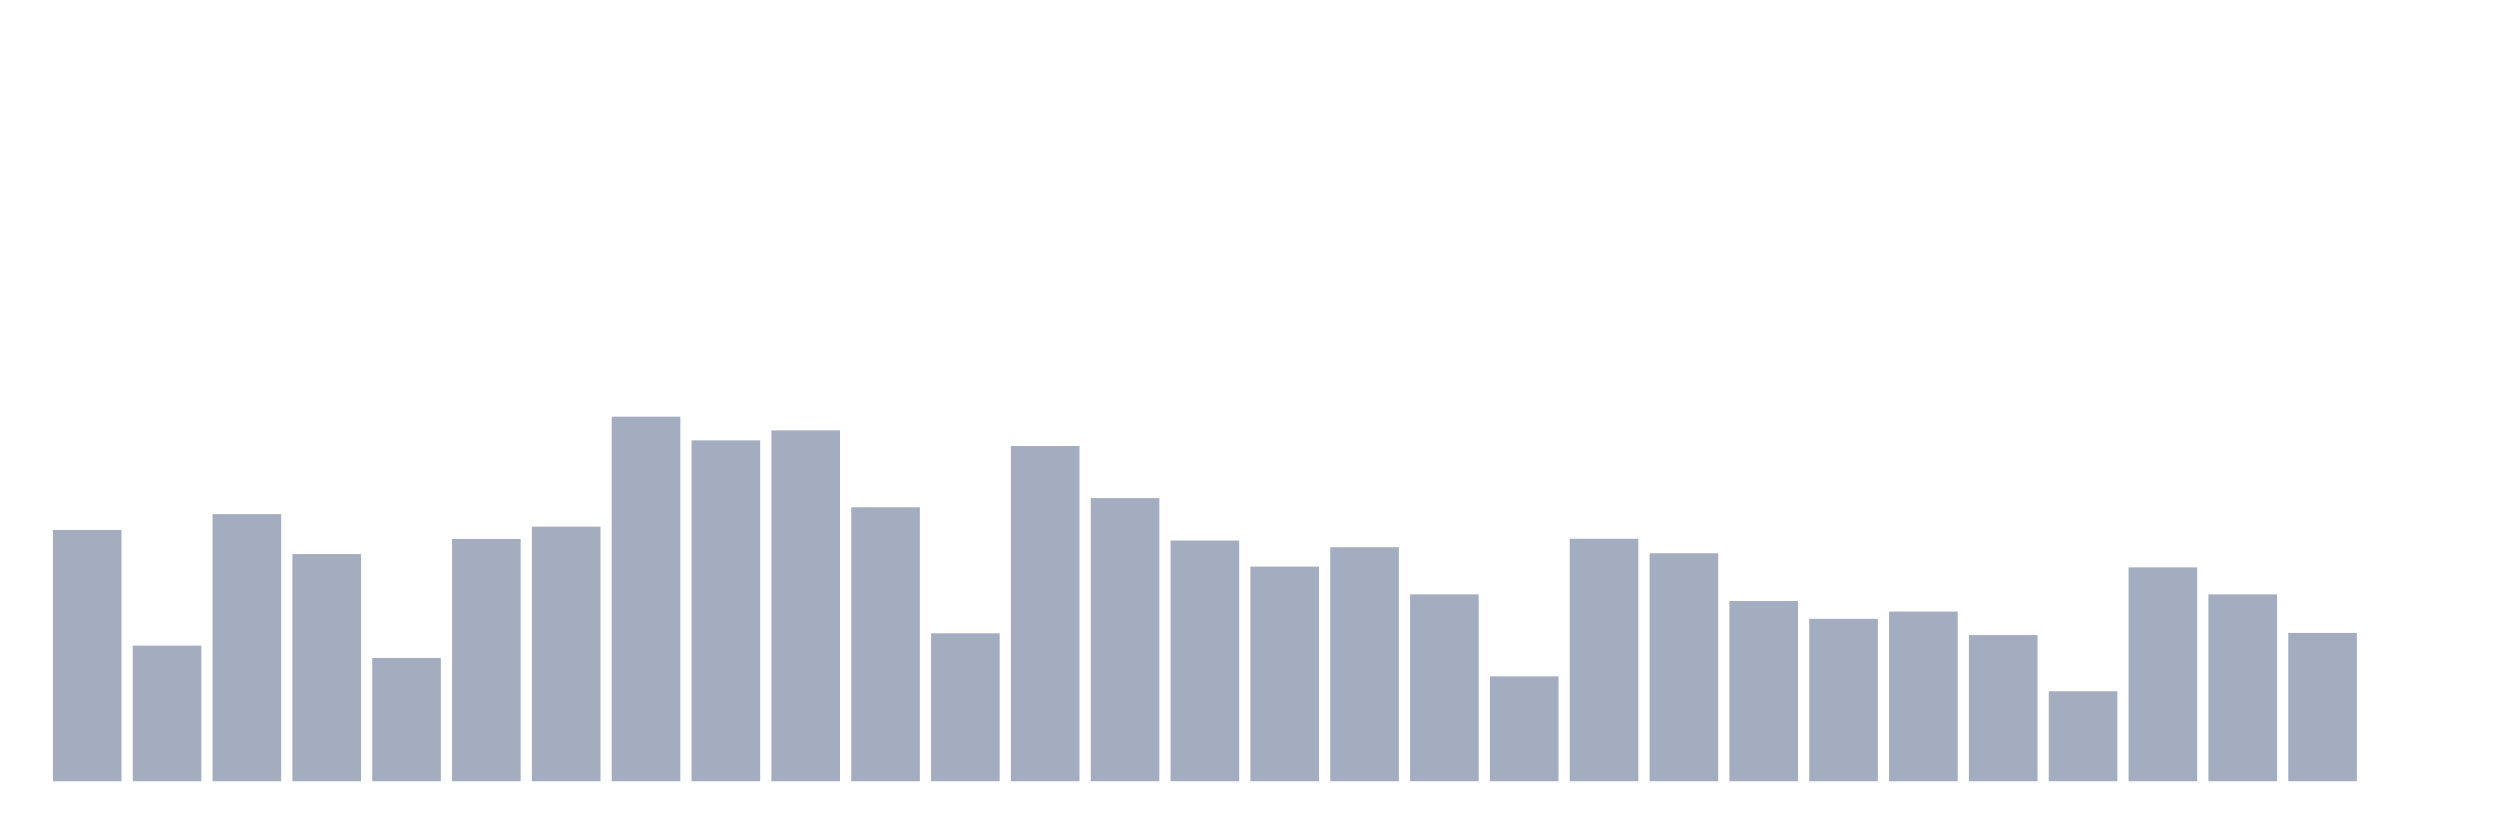 <svg xmlns="http://www.w3.org/2000/svg" viewBox="0 0 480 160"><g transform="translate(10,10)"><rect class="bar" x="0.153" width="13.175" y="91.755" height="48.245" fill="rgb(164,173,192)"></rect><rect class="bar" x="15.482" width="13.175" y="113.961" height="26.039" fill="rgb(164,173,192)"></rect><rect class="bar" x="30.81" width="13.175" y="88.712" height="51.288" fill="rgb(164,173,192)"></rect><rect class="bar" x="46.138" width="13.175" y="96.377" height="43.623" fill="rgb(164,173,192)"></rect><rect class="bar" x="61.466" width="13.175" y="116.329" height="23.671" fill="rgb(164,173,192)"></rect><rect class="bar" x="76.794" width="13.175" y="93.484" height="46.516" fill="rgb(164,173,192)"></rect><rect class="bar" x="92.123" width="13.175" y="91.116" height="48.884" fill="rgb(164,173,192)"></rect><rect class="bar" x="107.451" width="13.175" y="70" height="70" fill="rgb(164,173,192)"></rect><rect class="bar" x="122.779" width="13.175" y="74.546" height="65.454" fill="rgb(164,173,192)"></rect><rect class="bar" x="138.107" width="13.175" y="72.63" height="67.37" fill="rgb(164,173,192)"></rect><rect class="bar" x="153.436" width="13.175" y="87.397" height="52.603" fill="rgb(164,173,192)"></rect><rect class="bar" x="168.764" width="13.175" y="111.594" height="28.406" fill="rgb(164,173,192)"></rect><rect class="bar" x="184.092" width="13.175" y="75.636" height="64.364" fill="rgb(164,173,192)"></rect><rect class="bar" x="199.42" width="13.175" y="85.631" height="54.369" fill="rgb(164,173,192)"></rect><rect class="bar" x="214.748" width="13.175" y="93.784" height="46.216" fill="rgb(164,173,192)"></rect><rect class="bar" x="230.077" width="13.175" y="98.782" height="41.218" fill="rgb(164,173,192)"></rect><rect class="bar" x="245.405" width="13.175" y="95.062" height="44.938" fill="rgb(164,173,192)"></rect><rect class="bar" x="260.733" width="13.175" y="104.117" height="35.883" fill="rgb(164,173,192)"></rect><rect class="bar" x="276.061" width="13.175" y="119.86" height="20.14" fill="rgb(164,173,192)"></rect><rect class="bar" x="291.39" width="13.175" y="93.446" height="46.554" fill="rgb(164,173,192)"></rect><rect class="bar" x="306.718" width="13.175" y="96.227" height="43.773" fill="rgb(164,173,192)"></rect><rect class="bar" x="322.046" width="13.175" y="105.395" height="34.605" fill="rgb(164,173,192)"></rect><rect class="bar" x="337.374" width="13.175" y="108.814" height="31.186" fill="rgb(164,173,192)"></rect><rect class="bar" x="352.702" width="13.175" y="107.424" height="32.576" fill="rgb(164,173,192)"></rect><rect class="bar" x="368.031" width="13.175" y="111.932" height="28.068" fill="rgb(164,173,192)"></rect><rect class="bar" x="383.359" width="13.175" y="122.716" height="17.284" fill="rgb(164,173,192)"></rect><rect class="bar" x="398.687" width="13.175" y="98.932" height="41.068" fill="rgb(164,173,192)"></rect><rect class="bar" x="414.015" width="13.175" y="104.117" height="35.883" fill="rgb(164,173,192)"></rect><rect class="bar" x="429.344" width="13.175" y="111.519" height="28.481" fill="rgb(164,173,192)"></rect><rect class="bar" x="444.672" width="13.175" y="140" height="0" fill="rgb(164,173,192)"></rect></g></svg>